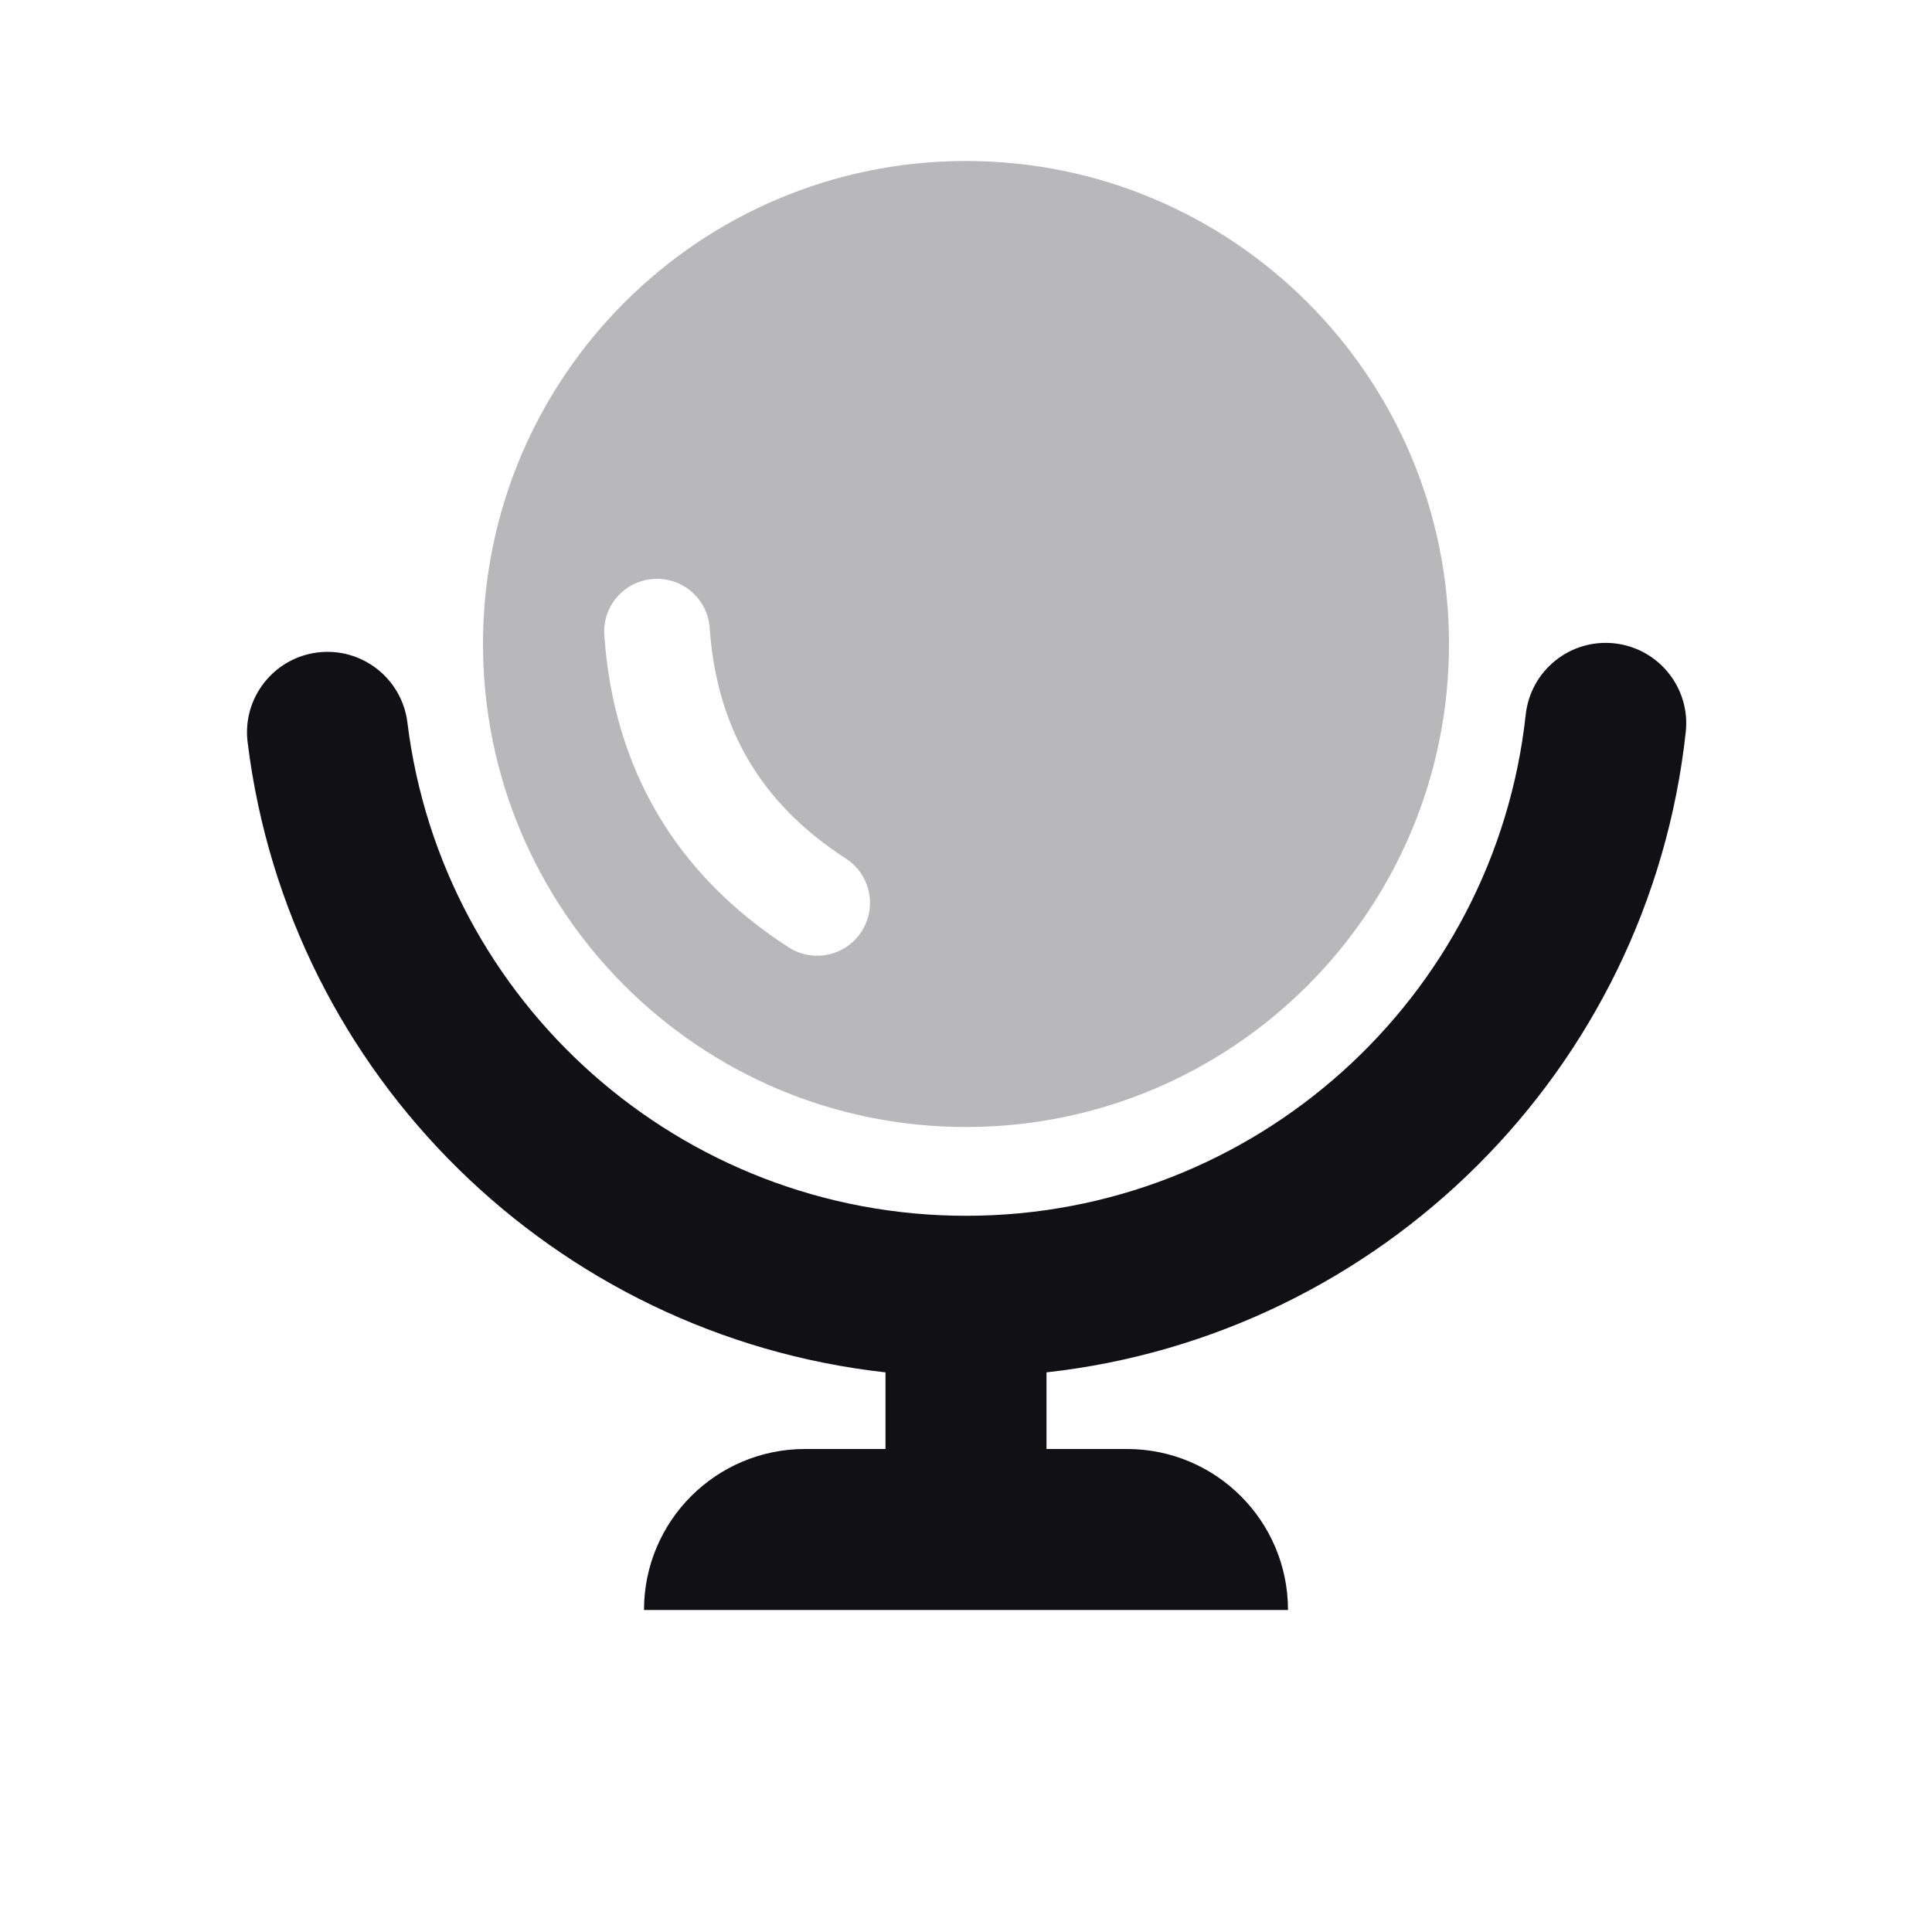 <svg width="24" height="24" viewBox="0 0 24 24" fill="none" xmlns="http://www.w3.org/2000/svg">
<g id="Property 2=Mirror">
<path id="Combined Shape" fill-rule="evenodd" clip-rule="evenodd" d="M3.946 8.105C3.398 8.173 3.008 8.672 3.076 9.22C3.587 13.369 6.899 16.592 11 17.048V18H10C8.896 18 8 18.895 8 20H12H16C16 18.895 15.105 18 14 18H13V17.048C17.148 16.588 20.483 13.3 20.941 9.094C21.001 8.545 20.604 8.052 20.055 7.992C19.506 7.932 19.013 8.329 18.953 8.878C18.569 12.404 15.578 15.103 12.001 15.103C8.461 15.103 5.49 12.458 5.061 8.976C4.993 8.427 4.494 8.038 3.946 8.105Z" fill="#111014"/>
<path id="Combined Shape_2" opacity="0.3" fill-rule="evenodd" clip-rule="evenodd" d="M18 8C18 11.314 15.314 14 12 14C8.686 14 6 11.314 6 8C6 4.686 8.686 2 12 2C15.314 2 18 4.686 18 8ZM8.116 7.192C8.477 7.167 8.791 7.439 8.816 7.801C8.903 9.05 9.456 9.985 10.507 10.665C10.812 10.861 10.899 11.268 10.702 11.572C10.506 11.877 10.099 11.964 9.795 11.767C8.397 10.864 7.623 9.553 7.507 7.892C7.481 7.531 7.754 7.217 8.116 7.192Z" fill="#111014"/>
</g>
</svg>
